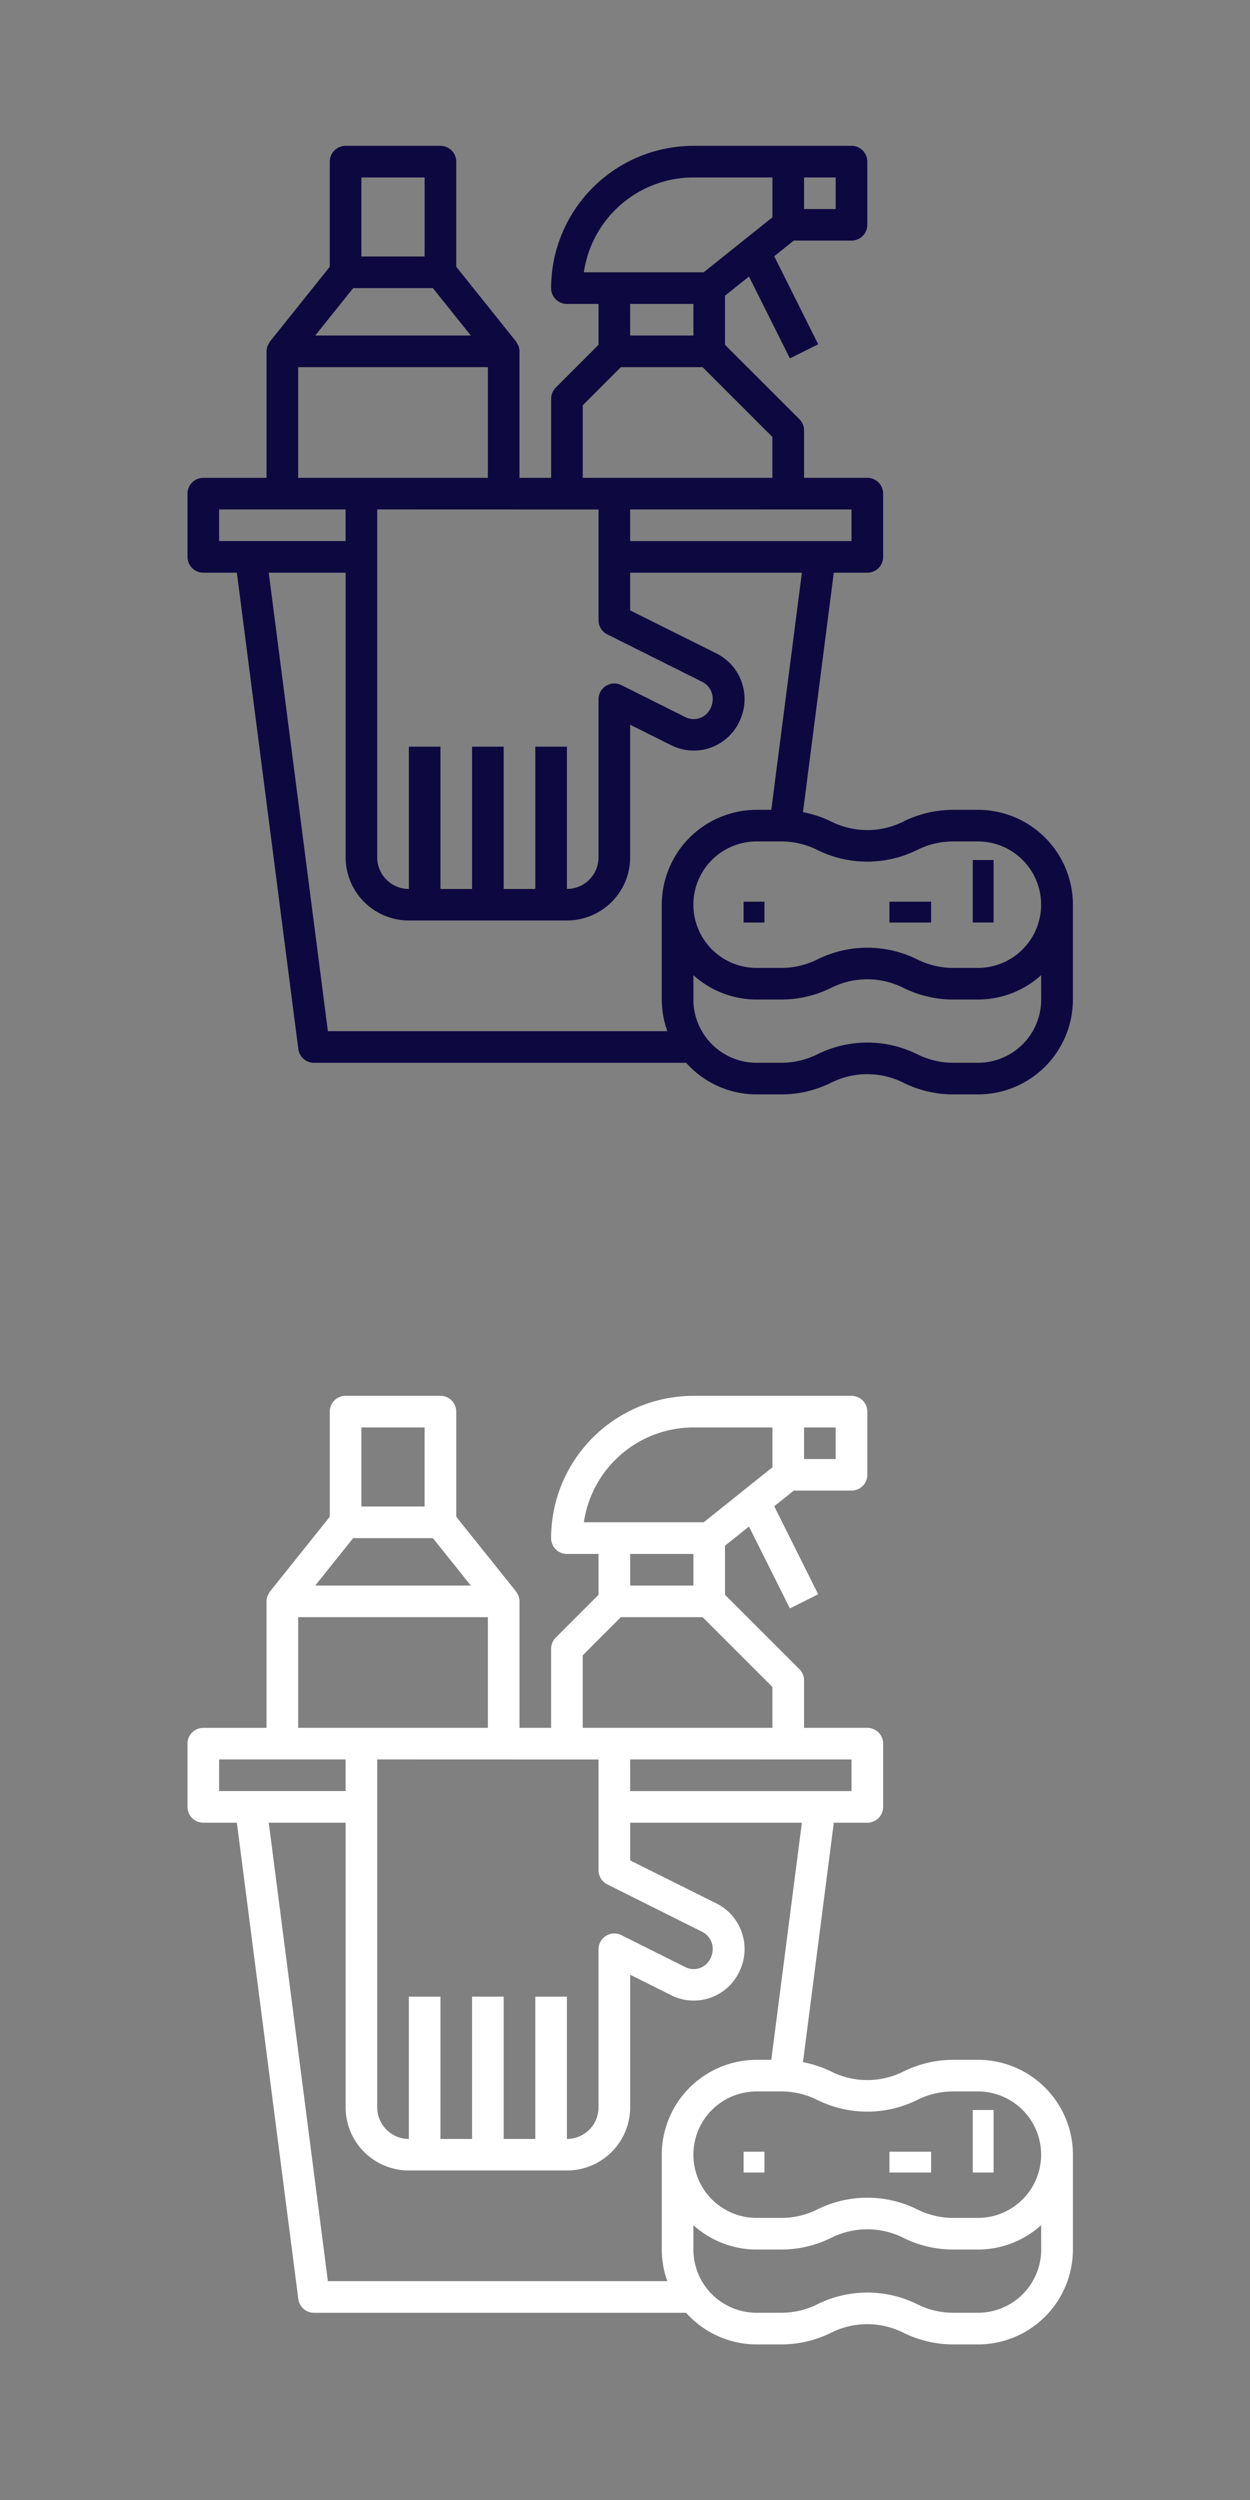 <svg xmlns="http://www.w3.org/2000/svg" xmlns:xlink="http://www.w3.org/1999/xlink" width="60" height="120" viewBox="0 0 60 120">
  <rect x="0" y="0" width="60" height="120" fill="#808080" stroke="none"/>
  <defs>
    <clipPath id="clip-Artboard_1">
      <rect width="60" height="120"/>
    </clipPath>
  </defs>
  <g id="Artboard_1" data-name="Artboard – 1" clip-path="url(#clip-Artboard_1)">
    <rect id="Rectangle_1029" data-name="Rectangle 1029" width="60" height="60" transform="translate(0 60)" fill="none"/>
    <rect id="Rectangle_1030" data-name="Rectangle 1030" width="60" height="60" transform="translate(0 0)" fill="none"/>
    <g id="wash" transform="translate(9 67)">
      <g id="Group_863" data-name="Group 863" transform="translate(0)">
        <g id="Group_862" data-name="Group 862" transform="translate(0)">
          <path id="Path_2113" data-name="Path 2113" d="M53.942,31.872H52.754a5.388,5.388,0,0,0-2.4.567,3.87,3.87,0,0,1-3.445,0,5.369,5.369,0,0,0-1.366-.455l1.479-11.494h1.61a.759.759,0,0,0,.759-.759V16.695a.759.759,0,0,0-.759-.759H45.595V13.659a.759.759,0,0,0-.222-.537L41.8,9.551V7.194l1.15-.92,1.965,3.93,1.358-.678L44.163,5.3l.939-.751h2.77a.759.759,0,0,0,.759-.759V.759A.759.759,0,0,0,47.872,0H40.283a6.838,6.838,0,0,0-6.83,6.83.759.759,0,0,0,.759.759H35.73V9.551l-2.054,2.054a.759.759,0,0,0-.222.537v3.794H31.936V9.865a.75.75,0,0,0-.055-.274.783.783,0,0,0-.047-.086.845.845,0,0,0-.064-.115L28.9,5.805V.759A.759.759,0,0,0,28.142,0H23.588a.759.759,0,0,0-.759.759V5.805L19.96,9.391a.845.845,0,0,0-.064.115.784.784,0,0,0-.047.086.75.75,0,0,0-.055.274v6.071H16.759a.759.759,0,0,0-.759.759V19.73a.759.759,0,0,0,.759.759h1.61l2.95,22.863a.759.759,0,0,0,.753.662H39.934a4.54,4.54,0,0,0,3.384,1.518h1.188a5.388,5.388,0,0,0,2.4-.567,3.87,3.87,0,0,1,3.445,0,5.388,5.388,0,0,0,2.4.567h1.188A4.558,4.558,0,0,0,58.5,40.978V36.425A4.558,4.558,0,0,0,53.942,31.872ZM45.595,1.518h1.518V3.035H45.595Zm2.277,15.936v1.518H37.248V17.453ZM35.025,6.071a5.32,5.32,0,0,1,5.258-4.553h3.794V3.43l-3.3,2.641Zm5.258,1.518V9.106H37.248V7.588Zm-5.312,4.867L36.8,10.624h3.925l3.35,3.35v1.962H34.971Zm-.759,5H35.73v5.312a.759.759,0,0,0,.42.683L40.7,25.725a.917.917,0,0,1,.467.54.976.976,0,0,1-.076.759.886.886,0,0,1-1.189.4h0l-3.081-1.54a.759.759,0,0,0-1.092.68v7.588a1.518,1.518,0,0,1-1.518,1.518v-6.83H32.695v6.83H31.177v-6.83H29.659v6.83H28.142v-6.83H26.624v6.83a1.518,1.518,0,0,1-1.518-1.518V17.453ZM24.347,1.518h3.035V5.312H24.347ZM23.953,6.83h3.825L29.6,9.106H22.131Zm-2.641,3.794h9.106v5.312H21.312Zm-3.794,8.347V17.453h6.071v1.518ZM38.765,36.425v4.553a4.536,4.536,0,0,0,.266,1.518H22.738L19.9,20.489h3.69V34.148a3.035,3.035,0,0,0,3.035,3.035h7.588a3.035,3.035,0,0,0,3.035-3.035V27.787l1.982.991a2.418,2.418,0,0,0,3.239-1.1l.007-.015a2.456,2.456,0,0,0,.139-1.878,2.428,2.428,0,0,0-1.229-1.422L37.248,22.3V20.489h8.243L44.022,31.872h-.7A4.558,4.558,0,0,0,38.765,36.425Zm18.212,4.553a3.035,3.035,0,0,1-3.035,3.035H52.754a3.87,3.87,0,0,1-1.722-.407,5.4,5.4,0,0,0-4.8,0,3.87,3.87,0,0,1-1.722.407H43.318a3.035,3.035,0,0,1-3.035-3.035V39.809a4.529,4.529,0,0,0,3.035,1.169h1.188a5.388,5.388,0,0,0,2.4-.567,3.87,3.87,0,0,1,3.445,0,5.388,5.388,0,0,0,2.4.567h1.188a4.529,4.529,0,0,0,3.035-1.169ZM53.942,39.46H52.754a3.87,3.87,0,0,1-1.722-.407,5.4,5.4,0,0,0-4.8,0,3.87,3.87,0,0,1-1.722.407H43.318a3.035,3.035,0,1,1,0-6.071h1.188a3.87,3.87,0,0,1,1.722.407,5.4,5.4,0,0,0,4.8,0,3.87,3.87,0,0,1,1.722-.407h1.188a3.035,3.035,0,1,1,0,6.071Z" transform="translate(-16)" fill="#fff"/>
        </g>
      </g>
      <g id="Group_865" data-name="Group 865" transform="translate(37.709 34.567)">
        <g id="Group_864" data-name="Group 864" transform="translate(0 0)">
          <rect id="Rectangle_1023" data-name="Rectangle 1023" width="1" height="3" transform="translate(-0.016 -0.286)" fill="#fff"/>
        </g>
      </g>
      <g id="Group_867" data-name="Group 867" transform="translate(30.393 34.567)">
        <g id="Group_866" data-name="Group 866" transform="translate(0 0)">
          <rect id="Rectangle_1024" data-name="Rectangle 1024" height="3" transform="translate(0.3 -0.286)" fill="#fff"/>
        </g>
      </g>
      <g id="Group_869" data-name="Group 869" transform="translate(26.735 35.787)">
        <g id="Group_868" data-name="Group 868" transform="translate(0 0)">
          <rect id="Rectangle_1025" data-name="Rectangle 1025" width="1" height="1" transform="translate(-0.042 0.495)" fill="#fff"/>
        </g>
      </g>
      <g id="Group_871" data-name="Group 871" transform="translate(34.051 35.787)">
        <g id="Group_870" data-name="Group 870" transform="translate(0 0)">
          <rect id="Rectangle_1026" data-name="Rectangle 1026" width="2" height="1" transform="translate(-0.358 0.495)" fill="#fff"/>
        </g>
      </g>
    </g>
    <g id="wash-2" data-name="wash" transform="translate(9 7)">
      <g id="Group_863-2" data-name="Group 863" transform="translate(0)">
        <g id="Group_862-2" data-name="Group 862" transform="translate(0)">
          <path id="Path_2113-2" data-name="Path 2113" d="M53.942,31.872H52.754a5.388,5.388,0,0,0-2.4.567,3.87,3.87,0,0,1-3.445,0,5.369,5.369,0,0,0-1.366-.455l1.479-11.494h1.61a.759.759,0,0,0,.759-.759V16.695a.759.759,0,0,0-.759-.759H45.595V13.659a.759.759,0,0,0-.222-.537L41.8,9.551V7.194l1.15-.92,1.965,3.93,1.358-.678L44.163,5.3l.939-.751h2.77a.759.759,0,0,0,.759-.759V.759A.759.759,0,0,0,47.872,0H40.283a6.838,6.838,0,0,0-6.83,6.83.759.759,0,0,0,.759.759H35.73V9.551l-2.054,2.054a.759.759,0,0,0-.222.537v3.794H31.936V9.865a.75.75,0,0,0-.055-.274.783.783,0,0,0-.047-.086.845.845,0,0,0-.064-.115L28.9,5.805V.759A.759.759,0,0,0,28.142,0H23.588a.759.759,0,0,0-.759.759V5.805L19.96,9.391a.845.845,0,0,0-.064.115.784.784,0,0,0-.047.086.75.75,0,0,0-.055.274v6.071H16.759a.759.759,0,0,0-.759.759V19.73a.759.759,0,0,0,.759.759h1.61l2.95,22.863a.759.759,0,0,0,.753.662H39.934a4.54,4.54,0,0,0,3.384,1.518h1.188a5.388,5.388,0,0,0,2.4-.567,3.87,3.87,0,0,1,3.445,0,5.388,5.388,0,0,0,2.4.567h1.188A4.558,4.558,0,0,0,58.5,40.978V36.425A4.558,4.558,0,0,0,53.942,31.872ZM45.595,1.518h1.518V3.035H45.595Zm2.277,15.936v1.518H37.248V17.453ZM35.025,6.071a5.32,5.32,0,0,1,5.258-4.553h3.794V3.43l-3.3,2.641Zm5.258,1.518V9.106H37.248V7.588Zm-5.312,4.867L36.8,10.624h3.925l3.35,3.35v1.962H34.971Zm-.759,5H35.73v5.312a.759.759,0,0,0,.42.683L40.7,25.725a.917.917,0,0,1,.467.54.976.976,0,0,1-.076.759.886.886,0,0,1-1.189.4h0l-3.081-1.54a.759.759,0,0,0-1.092.68v7.588a1.518,1.518,0,0,1-1.518,1.518v-6.83H32.695v6.83H31.177v-6.83H29.659v6.83H28.142v-6.83H26.624v6.83a1.518,1.518,0,0,1-1.518-1.518V17.453ZM24.347,1.518h3.035V5.312H24.347ZM23.953,6.83h3.825L29.6,9.106H22.131Zm-2.641,3.794h9.106v5.312H21.312Zm-3.794,8.347V17.453h6.071v1.518ZM38.765,36.425v4.553a4.536,4.536,0,0,0,.266,1.518H22.738L19.9,20.489h3.69V34.148a3.035,3.035,0,0,0,3.035,3.035h7.588a3.035,3.035,0,0,0,3.035-3.035V27.787l1.982.991a2.418,2.418,0,0,0,3.239-1.1l.007-.015a2.456,2.456,0,0,0,.139-1.878,2.428,2.428,0,0,0-1.229-1.422L37.248,22.3V20.489h8.243L44.022,31.872h-.7A4.558,4.558,0,0,0,38.765,36.425Zm18.212,4.553a3.035,3.035,0,0,1-3.035,3.035H52.754a3.87,3.87,0,0,1-1.722-.407,5.4,5.4,0,0,0-4.8,0,3.87,3.87,0,0,1-1.722.407H43.318a3.035,3.035,0,0,1-3.035-3.035V39.809a4.529,4.529,0,0,0,3.035,1.169h1.188a5.388,5.388,0,0,0,2.4-.567,3.87,3.87,0,0,1,3.445,0,5.388,5.388,0,0,0,2.4.567h1.188a4.529,4.529,0,0,0,3.035-1.169ZM53.942,39.46H52.754a3.87,3.87,0,0,1-1.722-.407,5.4,5.4,0,0,0-4.8,0,3.87,3.87,0,0,1-1.722.407H43.318a3.035,3.035,0,1,1,0-6.071h1.188a3.87,3.87,0,0,1,1.722.407,5.4,5.4,0,0,0,4.8,0,3.87,3.87,0,0,1,1.722-.407h1.188a3.035,3.035,0,1,1,0,6.071Z" transform="translate(-16)" fill="#0e0840"/>
        </g>
      </g>
      <g id="Group_865-2" data-name="Group 865" transform="translate(37.709 34.567)">
        <g id="Group_864-2" data-name="Group 864" transform="translate(0 0)">
          <rect id="Rectangle_1023-2" data-name="Rectangle 1023" width="1" height="3" transform="translate(-0.016 -0.286)" fill="#0e0840"/>
        </g>
      </g>
      <g id="Group_867-2" data-name="Group 867" transform="translate(30.393 34.567)">
        <g id="Group_866-2" data-name="Group 866" transform="translate(0 0)">
          <rect id="Rectangle_1024-2" data-name="Rectangle 1024" height="3" transform="translate(0.3 -0.286)" fill="#fff"/>
        </g>
      </g>
      <g id="Group_869-2" data-name="Group 869" transform="translate(26.735 35.787)">
        <g id="Group_868-2" data-name="Group 868" transform="translate(0 0)">
          <rect id="Rectangle_1025-2" data-name="Rectangle 1025" width="1" height="1" transform="translate(-0.042 0.495)" fill="#0e0840"/>
        </g>
      </g>
      <g id="Group_871-2" data-name="Group 871" transform="translate(34.051 35.787)">
        <g id="Group_870-2" data-name="Group 870" transform="translate(0 0)">
          <rect id="Rectangle_1026-2" data-name="Rectangle 1026" width="2" height="1" transform="translate(-0.358 0.495)" fill="#0e0840"/>
        </g>
      </g>
    </g>
  </g>
</svg>

